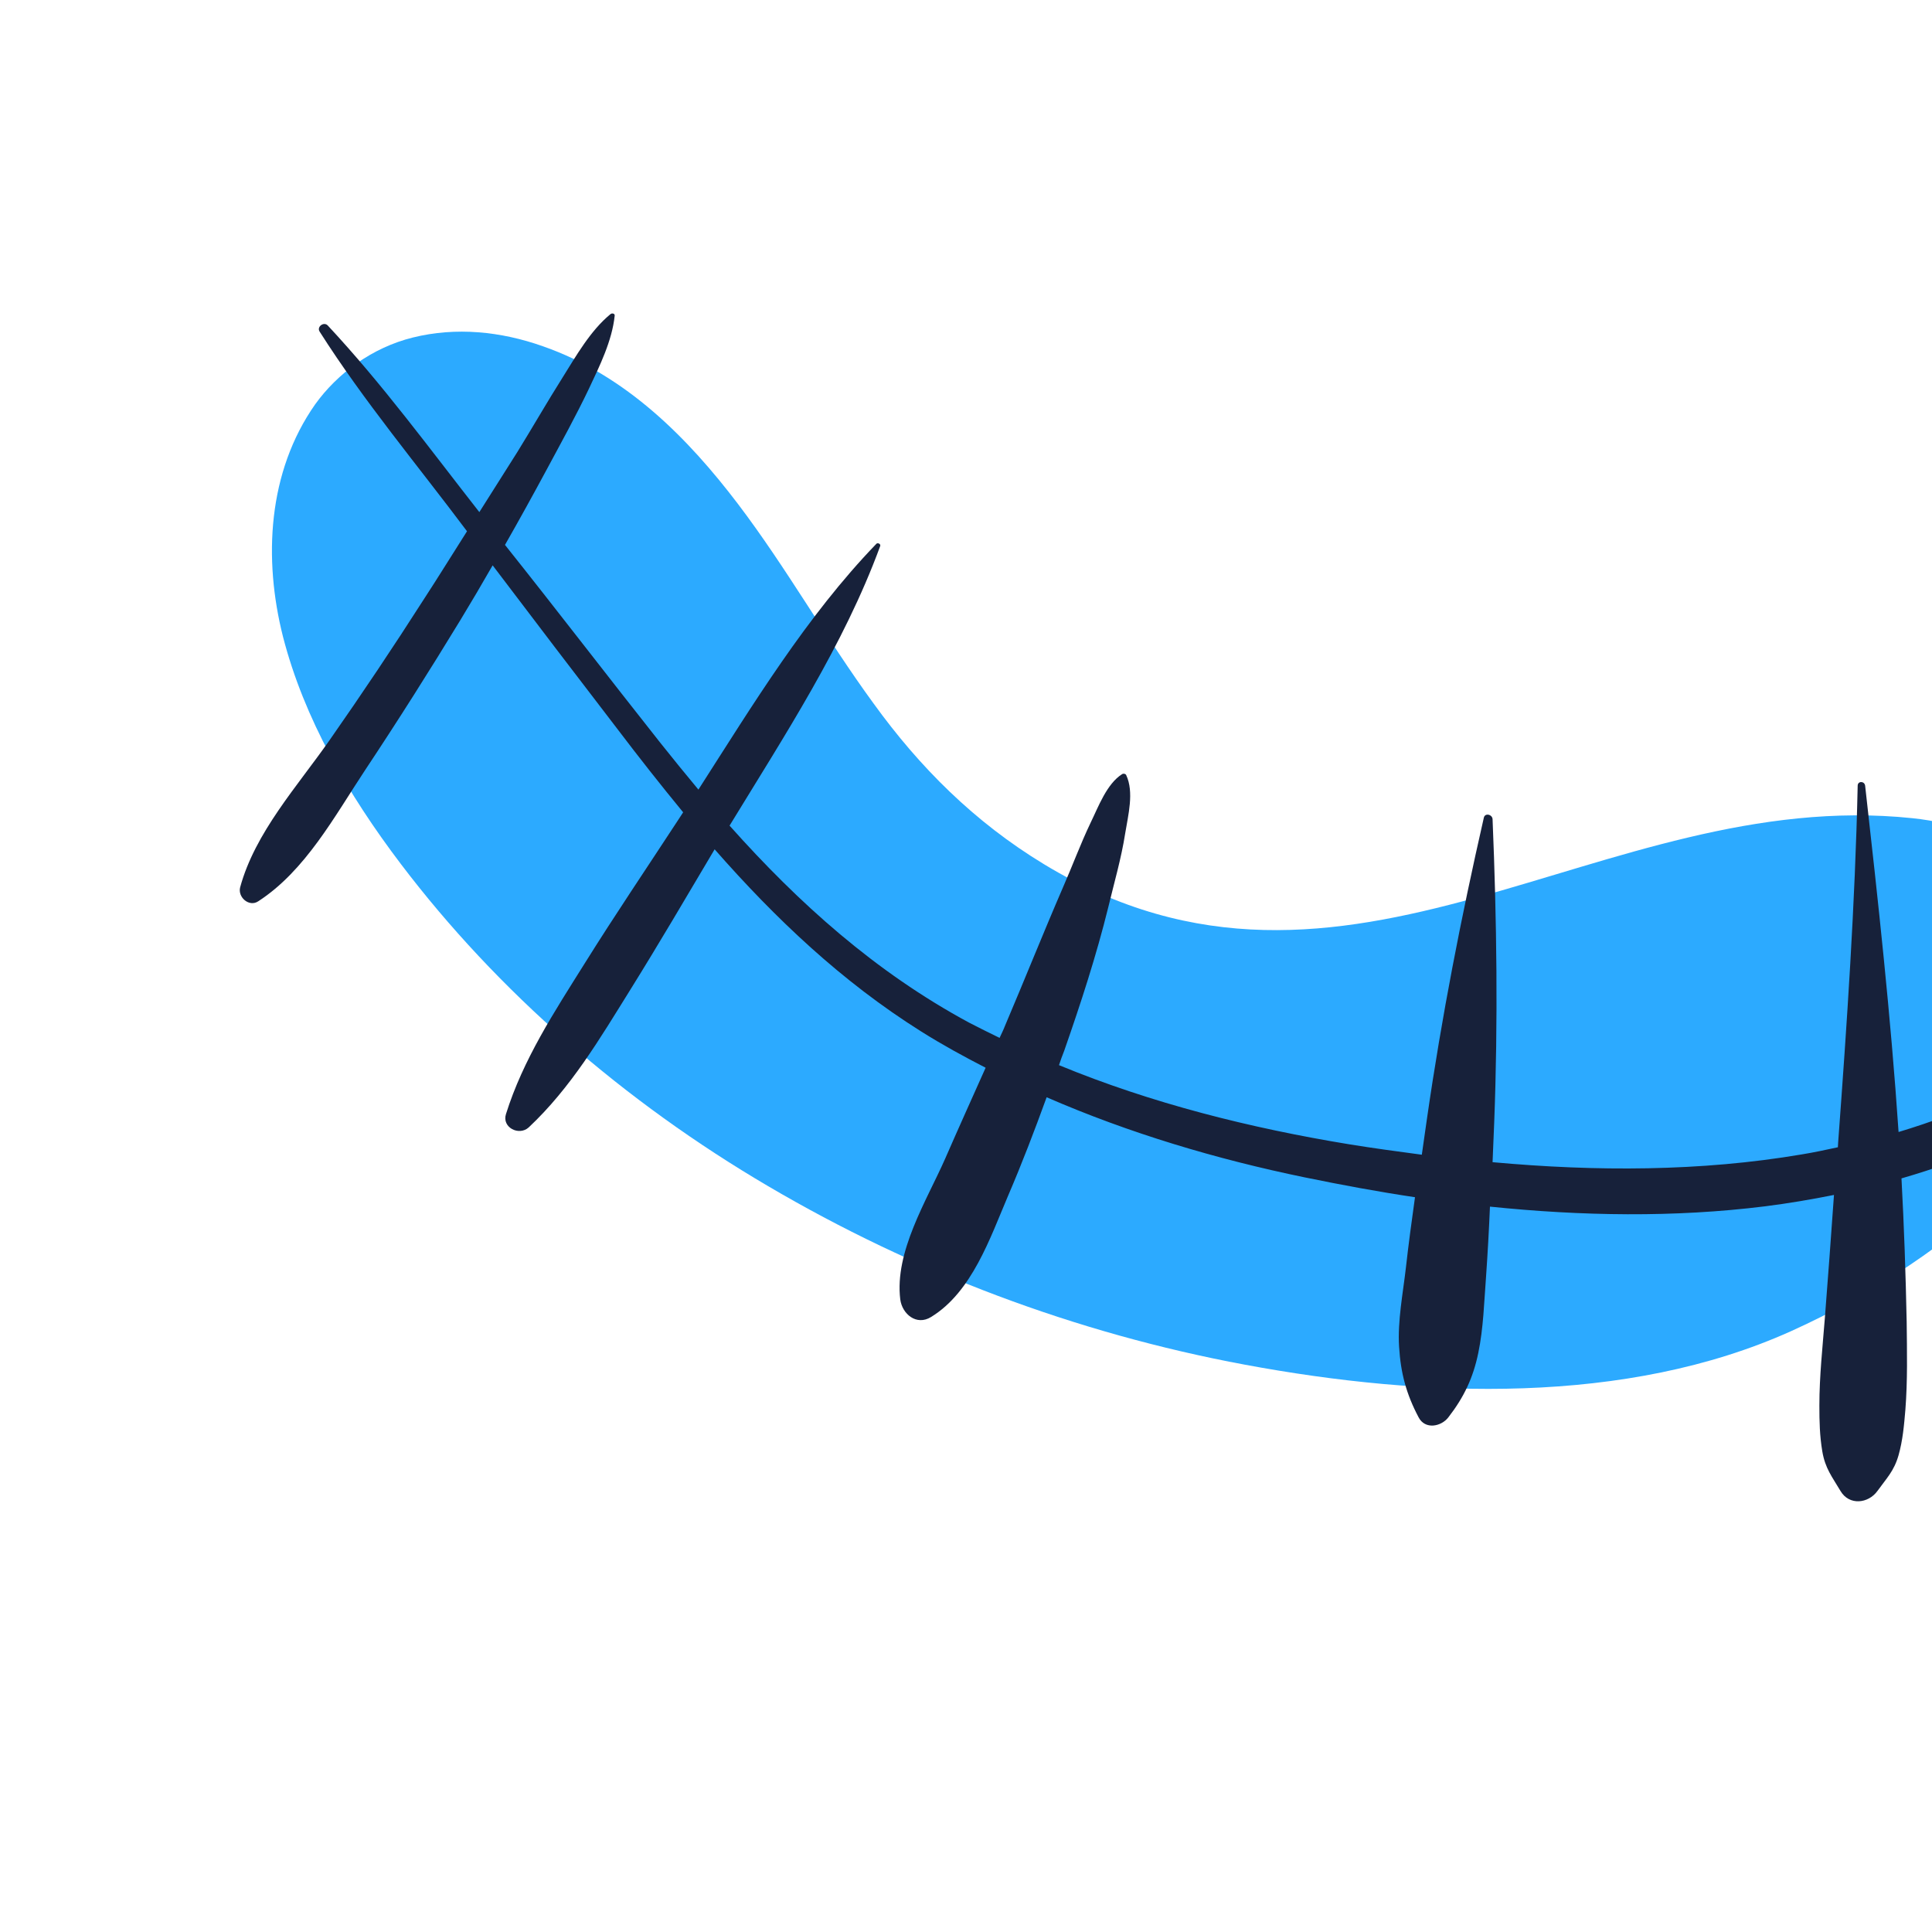 <?xml version="1.0" encoding="utf-8"?>
<!-- Generator: Adobe Illustrator 26.0.1, SVG Export Plug-In . SVG Version: 6.00 Build 0)  -->
<svg version="1.1" id="Layer_1" xmlns="http://www.w3.org/2000/svg" xmlns:xlink="http://www.w3.org/1999/xlink" x="0px" y="0px"
	 viewBox="0 0 595.3 595.3" style="enable-background:new 0 0 595.3 595.3;" xml:space="preserve">
<style type="text/css">
	.st0{clip-path:url(#SVGID_00000073708391848077670780000006130402132496259989_);}
	.st1{fill:#2CAAFF;}
	.st2{fill:#17213A;}
</style>
<g>
	<defs>
		<rect id="SVGID_1_" x="0" y="0" width="595.3" height="595.3"/>
	</defs>
	<clipPath id="SVGID_00000075150067628977293610000012879605371333808286_">
		<use xlink:href="#SVGID_1_"  style="overflow:visible;"/>
	</clipPath>
	<g style="clip-path:url(#SVGID_00000075150067628977293610000012879605371333808286_);">
		<path class="st1" d="M551.8,410.2c25.5-11.5,49-27.3,68.4-45.9c18.4-17.7,31.6-41.8,26-66.9c-5.6-25.4-28.8-42.4-57-45.3
			c-95.8-10-174.1,70.8-267.5,14.2c-21.6-13.1-38.4-30-52.5-49.5c-14.7-20.1-26.7-41.6-41.8-61.5c-15.2-20-34.3-39.6-60.1-48.6
			c-13-4.6-26.8-6-40.1-2.7c-12.5,3.1-23.2,11-30.1,20.6c-14.6,20.8-16,47.5-9.9,71.6c6.5,25.2,20,48.5,36.3,70
			c29.8,39.3,68.9,73.3,113.2,99.3c44.9,26.4,94.7,45.3,146.9,55C439,430.8,501.1,433,551.8,410.2z"/>
		<path class="st2" d="M666.2,304.7c-16.5,12.8-32.9,24-51.8,32.9c-9.5,4.5-19.4,8.2-29.4,11.2c-2.4-35.7-6.3-71.1-10.3-106.7
			c-0.2-1.5-2.3-1.5-2.3,0c-0.8,36.6-3.3,73.2-6,109.7c0,0.6-0.1,1.1-0.1,1.7c-3.7,0.8-7.4,1.6-11.1,2.2
			c-31.2,5.3-63.5,5.3-95.3,2.4c0.2-4,0.3-8.1,0.5-12.1c1.2-31.3,0.8-62.4-0.5-93.6c-0.1-1.5-2.4-2-2.7-0.4
			c-7,30.7-13,61.4-17.5,92.6c-0.5,3.7-1.1,7.5-1.6,11.2c-7.5-1-14.9-2-22.3-3.2c-30.5-5-60.9-12.6-89.5-24.4c0.5-1.5,1-2.9,1.6-4.4
			c5.1-14.6,9.9-29.3,13.6-44.3c1.8-7.5,4-15,5.2-22.7c0.9-5.6,2.8-12.7,0.3-18c-0.2-0.4-0.8-0.5-1.2-0.3c-4.8,3-7.4,10.2-9.8,15.1
			c-3.1,6.5-5.6,13.3-8.5,19.9c-6.1,14.1-11.8,28.4-17.8,42.5c-0.5,1.3-1.1,2.5-1.7,3.8c-3.1-1.5-6.3-3.1-9.4-4.7
			c-28.9-15.6-52.5-36.8-73.8-60.7c16.9-27.7,35.2-55.6,46.4-86.1c0.3-0.7-0.8-1.2-1.2-0.7c-21.5,22.3-38,49.5-54.8,75.7
			c-4-4.8-7.9-9.6-11.8-14.5c-16-20.2-31.7-40.7-47.8-60.9c4.4-7.7,8.7-15.5,12.9-23.3c4.4-8.2,9-16.5,13-24.9
			c3.3-7,7.1-14.7,7.9-22.4c0.1-0.7-0.8-0.9-1.3-0.5c-6.2,5.1-10.6,12.9-14.8,19.6c-4.8,7.6-9.2,15.3-13.9,22.9
			c-3.9,6.2-7.8,12.3-11.7,18.5c-15.2-19.4-29.9-39.5-46.7-57.5c-1.2-1.3-3.5,0.4-2.5,1.9c13.6,21.4,30.2,41.2,45.4,61.5
			c-4.4,6.9-8.7,13.9-13.2,20.8c-9.4,14.7-19.1,29.2-29.1,43.5c-9.9,14.2-23,28.5-27.6,45.4c-0.8,3.1,2.8,6.2,5.6,4.3
			c14.5-9.4,23.5-26.2,32.9-40.4c10.1-15.2,19.9-30.7,29.4-46.3c3.4-5.6,6.7-11.2,9.9-16.8c12.8,16.9,25.6,33.7,38.5,50.5
			c6.6,8.7,13.3,17.2,20.2,25.6c-0.5,0.8-1,1.5-1.5,2.3c-9.6,14.7-19.5,29.3-28.8,44.2c-9.4,15-19,29.6-24.3,46.5
			c-1.3,4.1,4,6.8,7,4.1c13-12.2,21.9-27.3,31.3-42.4c8.9-14.3,17.4-28.8,26-43.3c18.7,21.3,39.1,40.7,63.6,56.1
			c6.5,4.1,13.1,7.7,19.9,11.2c-4.2,9.4-8.4,18.7-12.5,28.1c-5.7,12.9-15.6,28.6-13.8,43.3c0.6,4.5,5,8.2,9.5,5.4
			c12.6-7.7,18.2-24.4,23.7-37.3c4.3-10,8.2-20.2,11.9-30.4c25.5,11.1,52.4,19.1,79.6,24.7c11.2,2.3,22.5,4.4,33.9,6.1
			c-1,7.2-2,14.5-2.8,21.7c-0.9,7.9-2.6,16.4-2.1,24.4c0.5,8.1,2.2,14.5,6,21.7c2,3.9,7,2.9,9.2,0c4.8-6.2,7.6-12.1,9.2-19.8
			c1.6-7.7,1.8-15.8,2.4-23.6c0.5-7.2,0.9-14.4,1.2-21.5c28.2,2.9,56.7,3.4,84.8-0.1c7.1-0.9,14.2-2.1,21.2-3.5
			c-0.9,12.6-1.8,25.2-2.8,37.8c-0.7,9-1.7,18-1.7,27.1c0,4.9,0.1,9.3,0.9,14.1c0.9,5.3,3,7.8,5.6,12.2c2.7,4.6,8.6,3.9,11.4,0
			c2.8-3.9,5.1-6.1,6.5-11c1.3-4.6,1.7-9.3,2.1-14c0.7-9,0.5-18,0.4-27.1c-0.3-14.7-0.8-29.5-1.6-44.2c10-2.9,19.9-6.4,29.5-10.7
			c21.1-9.3,42.8-23.3,57.1-41.6C675.9,306.4,670.6,301.3,666.2,304.7z"/>
	</g>
</g>
</svg>

